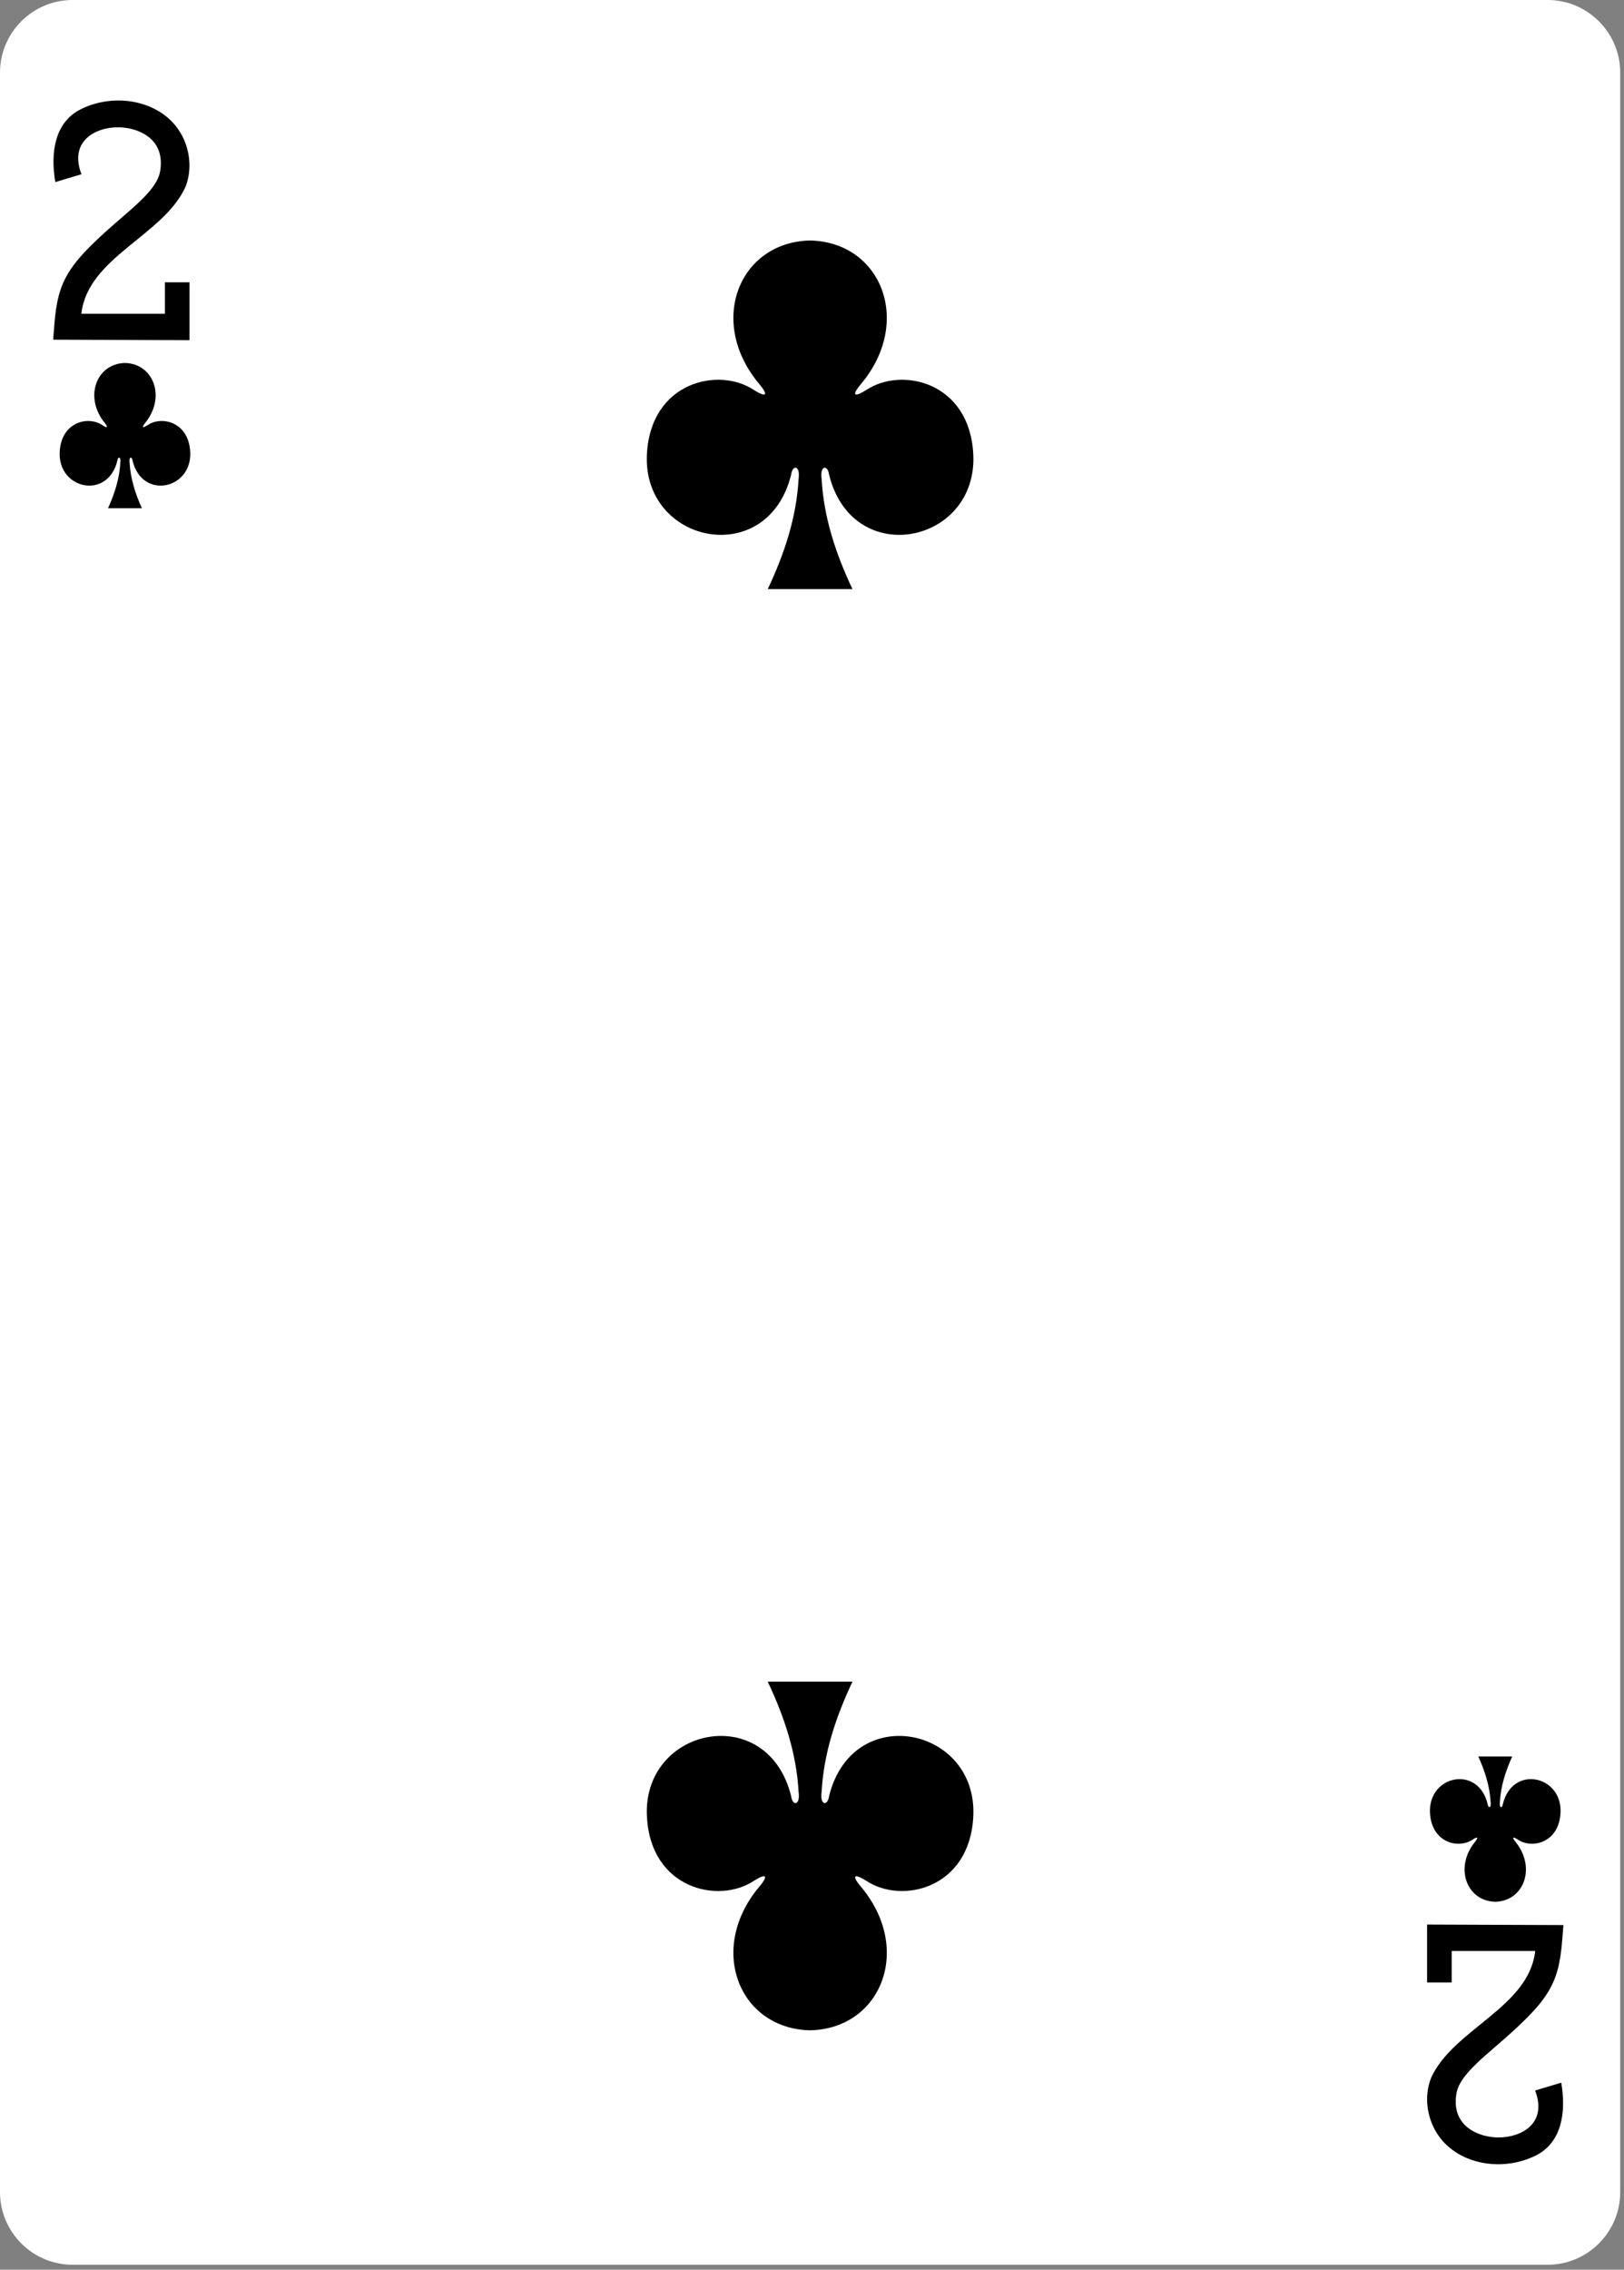 <?xml version="1.0" encoding="UTF-8" standalone="no"?><!DOCTYPE svg PUBLIC "-//W3C//DTD SVG 1.1//EN" "http://www.w3.org/Graphics/SVG/1.1/DTD/svg11.dtd"><svg width="100%" height="100%" viewBox="0 0 179 250" version="1.1" xmlns="http://www.w3.org/2000/svg" xmlns:xlink="http://www.w3.org/1999/xlink" xml:space="preserve" xmlns:serif="http://www.serif.com/" style="fill-rule:evenodd;clip-rule:evenodd;stroke-linejoin:round;stroke-miterlimit:2;"><rect x="0" y="0" width="179" height="250" fill="#808080" stroke="none"/><g id="g5421"><g id="_5D" serif:id="5D"><path id="rect6355-6-85-4-0-5" d="M178.583,8.008c-0,-4.42 -3.589,-8.008 -8.008,-8.008l-162.567,0c-4.42,0 -8.008,3.588 -8.008,8.008l0,233.433c0,4.419 3.588,8.008 8.008,8.008l162.567,-0c4.419,-0 8.008,-3.589 8.008,-8.008l-0,-233.433Z" style="fill:#fff;"/></g><path id="path147-0-8-1-6-7-2-1-6-3" d="M89.288,26.489c-7.855,0.17 -11.377,9.002 -5.559,15.861c0.843,1 0.93,1.575 -0.615,0.614c-3.916,-2.616 -11.426,-0.897 -11.811,7.1c-0.475,9.853 13.31,12.692 15.898,2.215c0.137,-1.106 1.036,-1.08 0.819,0.489c-0.236,4.258 -1.567,8.239 -3.398,12.121l9.338,-0c-1.83,-3.882 -3.162,-7.863 -3.398,-12.121c-0.217,-1.569 0.683,-1.595 0.819,-0.489c2.589,10.477 16.373,7.638 15.898,-2.215c-0.384,-7.997 -7.894,-9.716 -11.811,-7.1c-1.545,0.961 -1.458,0.386 -0.614,-0.614c5.817,-6.859 2.295,-15.691 -5.56,-15.861c0,-0.001 0,-0 -0.008,-0l0.002,-0Z" style="fill-rule:nonzero;"/><path id="path147-0-8-1-6-1-4-5-4-2" d="M89.288,223.626c-7.855,-0.171 -11.377,-9.003 -5.559,-15.862c0.843,-1 0.93,-1.574 -0.615,-0.613c-3.916,2.615 -11.426,0.896 -11.811,-7.101c-0.475,-9.853 13.31,-12.692 15.898,-2.215c0.137,1.106 1.036,1.08 0.819,-0.489c-0.236,-4.258 -1.567,-8.239 -3.398,-12.12l9.338,-0c-1.83,3.881 -3.162,7.862 -3.398,12.12c-0.217,1.569 0.683,1.595 0.819,0.489c2.589,-10.477 16.373,-7.638 15.898,2.215c-0.384,7.997 -7.894,9.716 -11.811,7.101c-1.545,-0.961 -1.458,-0.387 -0.614,0.613c5.817,6.859 2.295,15.691 -5.56,15.862c0,-0 0,-0 -0.008,-0l0.002,-0Z" style="fill-rule:nonzero;"/><path id="path147-6-9-8-7-0-5-4-9-1" d="M164.811,209.47c3.141,-0.071 4.55,-3.751 2.223,-6.609c-0.337,-0.416 -0.372,-0.656 0.246,-0.255c1.567,1.09 4.571,0.373 4.725,-2.959c0.19,-4.105 -5.324,-5.288 -6.36,-0.923c-0.054,0.461 -0.414,0.45 -0.327,-0.203c0.094,-1.775 0.627,-3.433 1.359,-5.051l-3.735,0c0.732,1.618 1.265,3.276 1.359,5.051c0.087,0.653 -0.273,0.664 -0.327,0.203c-1.036,-4.365 -6.55,-3.182 -6.36,0.923c0.154,3.332 3.158,4.049 4.725,2.959c0.618,-0.401 0.583,-0.161 0.245,0.255c-2.326,2.858 -0.918,6.538 2.224,6.609c0.001,0 0,0 0,0l0.003,0Z" style="fill-rule:nonzero;"/><path id="path147-6-9-8-7-4-5-9-2-7" d="M13.773,39.979c-3.142,0.07 -4.551,3.751 -2.224,6.609c0.337,0.416 0.372,0.656 -0.246,0.255c-1.567,-1.09 -4.57,-0.373 -4.724,2.959c-0.19,4.105 5.324,5.288 6.359,0.923c0.054,-0.461 0.414,-0.451 0.328,0.203c-0.095,1.775 -0.627,3.433 -1.36,5.051l3.735,-0c-0.732,-1.618 -1.264,-3.276 -1.359,-5.051c-0.087,-0.654 0.273,-0.664 0.328,-0.203c1.035,4.365 6.549,3.182 6.359,-0.923c-0.154,-3.332 -3.158,-4.049 -4.724,-2.959c-0.618,0.401 -0.584,0.161 -0.246,-0.255c2.327,-2.858 0.918,-6.538 -2.224,-6.609c-0.001,-0 0,-0 0,-0l-0.002,-0Z" style="fill-rule:nonzero;"/><path id="path15-9-1-0-1" d="M5.859,37.414l0.129,-1.628c0.406,-5.031 1.487,-6.728 7.618,-11.98c2.977,-2.545 3.953,-3.802 4.09,-5.259c0.39,-3.437 -2.652,-4.51 -4.633,-4.525c-2.567,-0.024 -5.472,1.539 -4.085,5.17l-2.881,0.862c-0.579,-3.387 0.017,-6.565 2.712,-7.975c3.6,-1.838 8.216,-1.117 10.547,1.779c1.566,1.944 1.924,4.633 1.084,6.737c-2.455,5.377 -10.783,7.742 -11.471,13.963l9.205,-0l-0,-3.463l2.712,-0l0,6.375l-15.027,-0.056l0,-0Z" style="fill-rule:nonzero;"/><path id="path15-5-7-4-9-4" d="M172.322,212.035l-0.129,1.628c-0.406,5.031 -1.487,6.728 -7.618,11.98c-2.977,2.545 -3.953,3.801 -4.09,5.259c-0.39,3.437 2.652,4.51 4.633,4.525c2.567,0.024 5.472,-1.539 4.085,-5.17l2.881,-0.862c0.579,3.387 -0.017,6.565 -2.712,7.975c-3.6,1.838 -8.216,1.117 -10.547,-1.779c-1.566,-1.944 -1.924,-4.633 -1.084,-6.737c2.455,-5.377 10.783,-7.742 11.471,-13.963l-9.205,0l0,3.463l-2.712,0l-0,-6.375l15.027,0.057l-0,-0.001Z" style="fill-rule:nonzero;"/></g></svg>